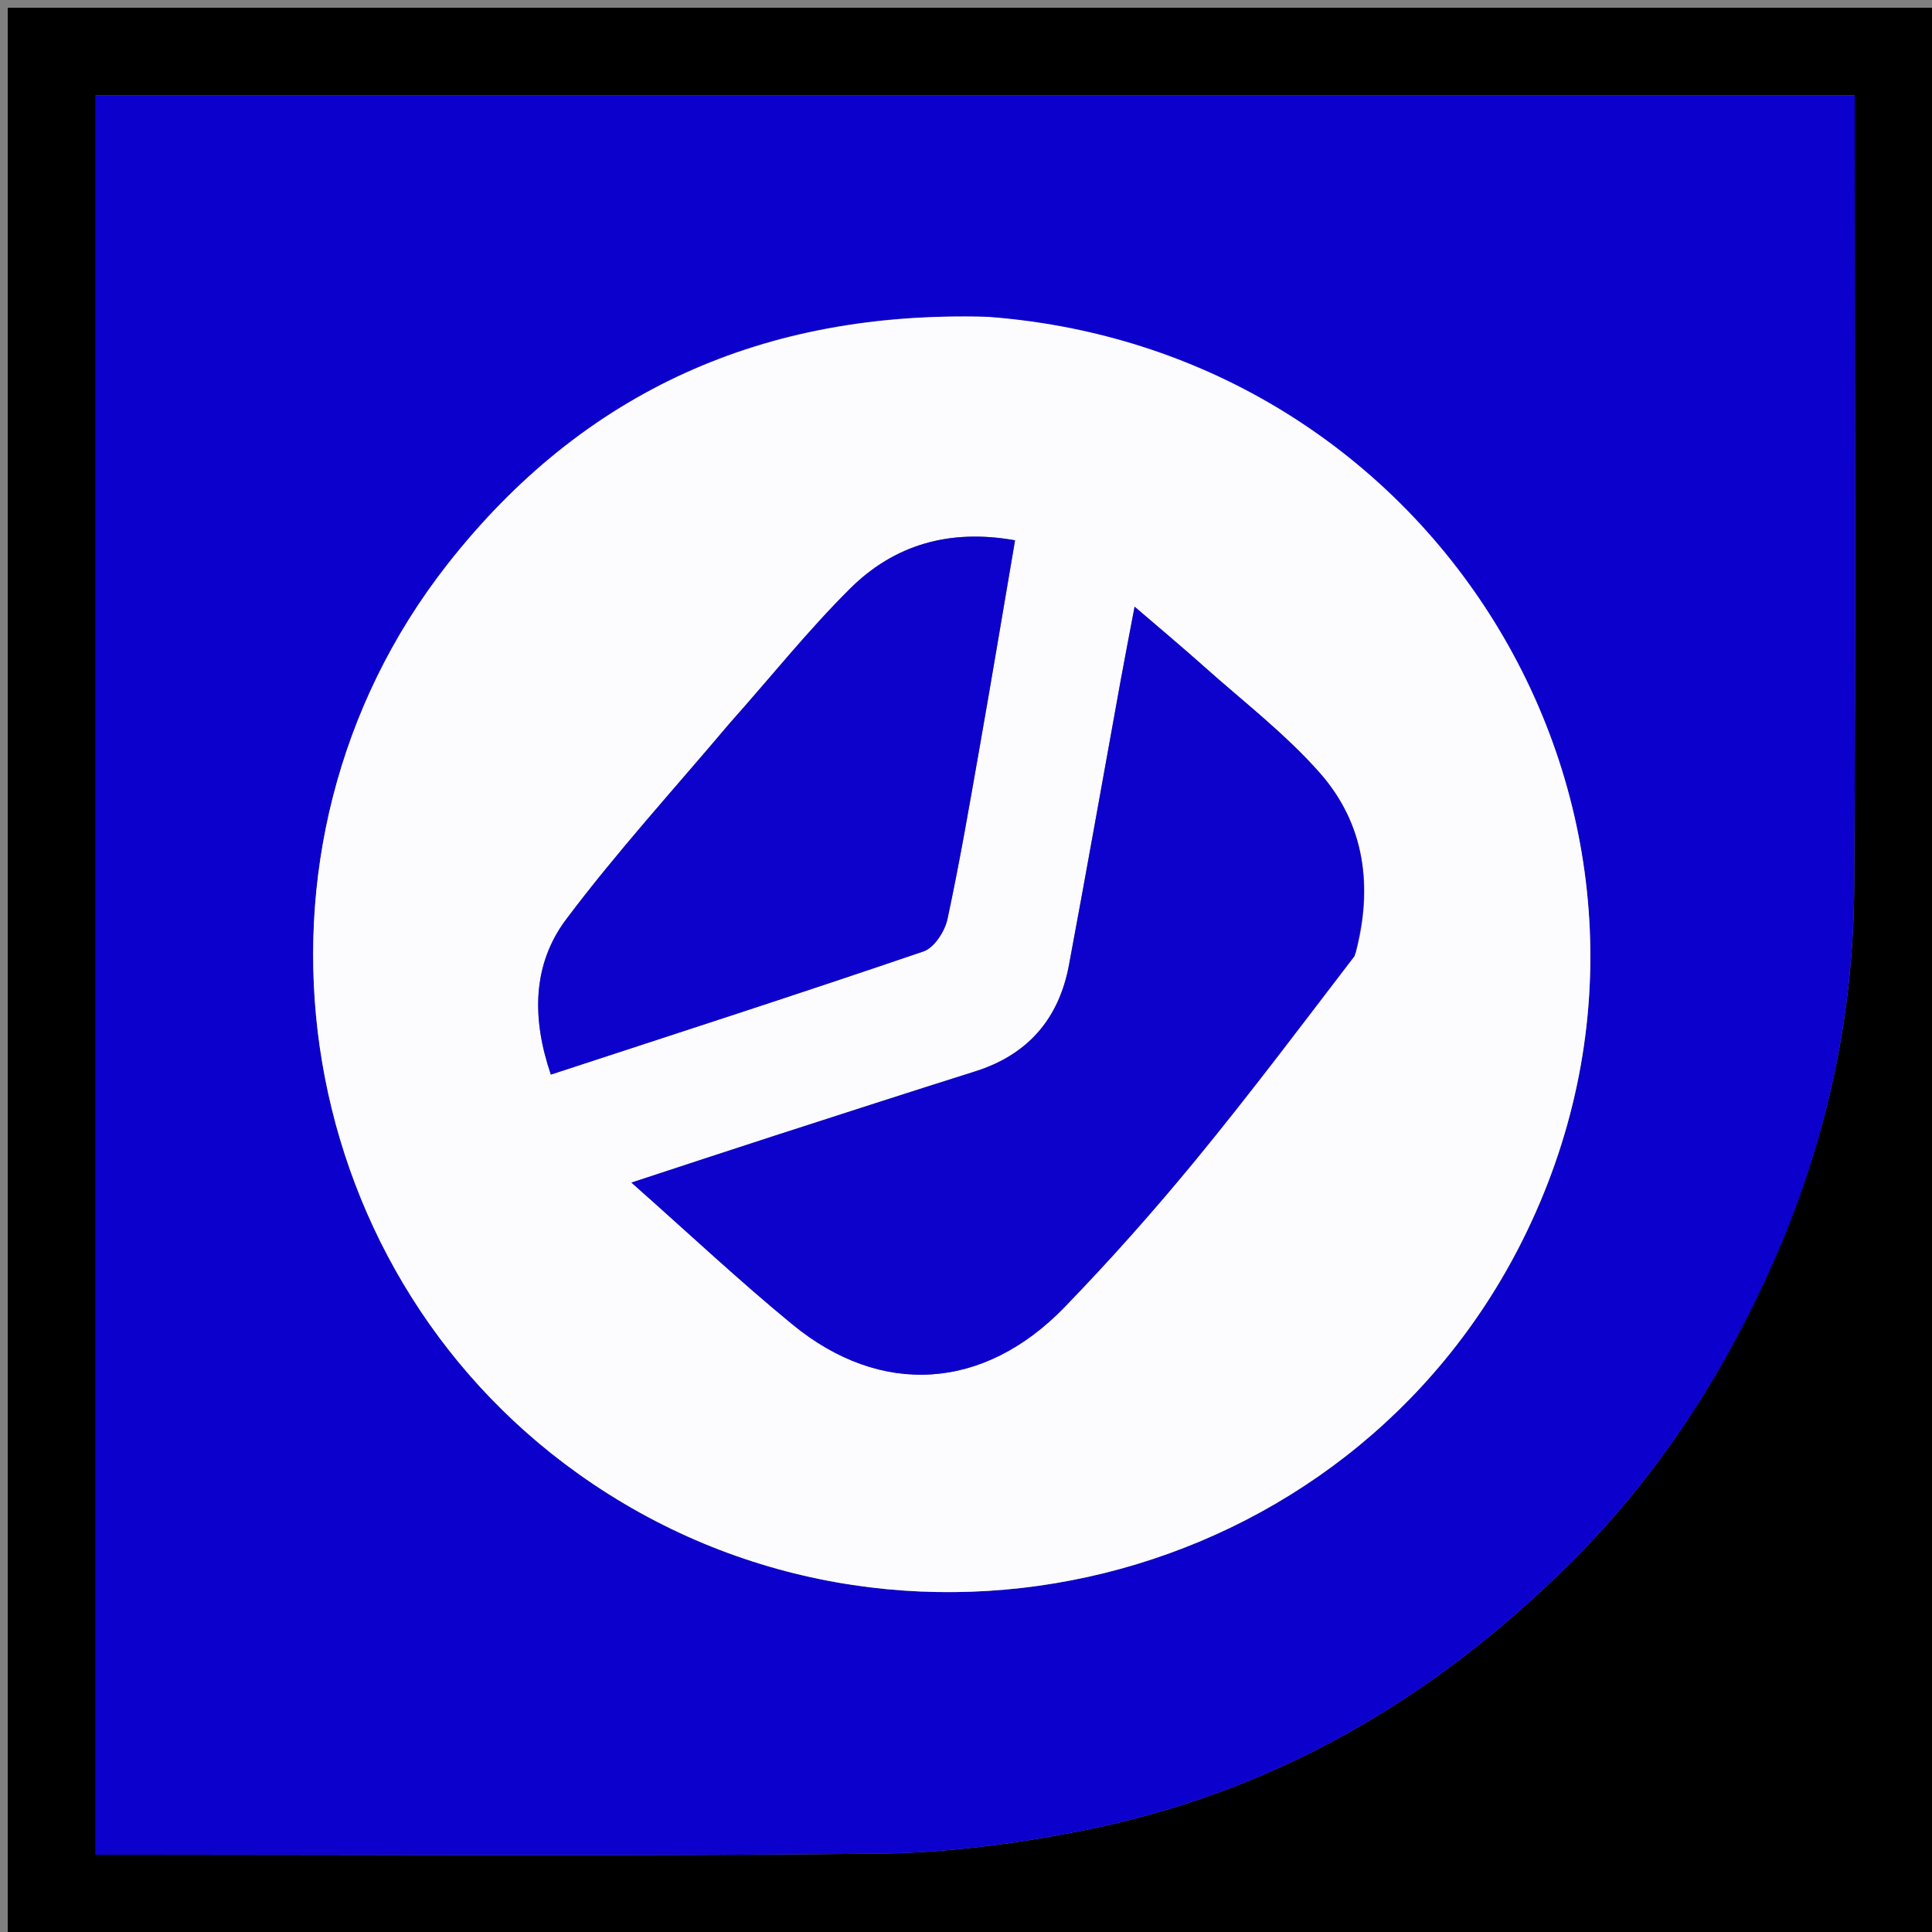 <svg version="1.1" id="Layer_1" xmlns="http://www.w3.org/2000/svg" xmlns:xlink="http://www.w3.org/1999/xlink" x="0px" y="0px"
	 width="100%" viewBox="0 0 250 250" enable-background="new 0 0 250 250" xml:space="preserve">
<rect x="0" y="0" width="250" height="250" fill="#808080" stroke="none"/>
<path fill="#000000" opacity="1" stroke="none" 
	d="
M147,251 
	C98,251 49.5,251 1,251 
	C1,167.667 1,84.333 1,1 
	C84.333,1 167.667,1 251,1 
	C251,84.333 251,167.667 251,251 
	C216.5,251 182,251 147,251 
M231.003,159.467 
	C236.904,145.176 239.83,130.224 239.934,114.839 
	C240.151,82.689 240,50.536 240,18.385 
	C240,16.433 240,14.482 240,12.327 
	C163.782,12.327 88.101,12.327 12.386,12.327 
	C12.386,88.336 12.386,164.017 12.386,240 
	C14.751,240 16.733,240 18.714,240 
	C50.366,240 82.02,240.213 113.668,239.862 
	C122.49,239.764 131.411,238.597 140.081,236.881 
	C164.821,231.986 185.728,219.756 203.455,202.006 
	C215.455,189.989 224.342,175.865 231.003,159.467 
z"/>
<path fill="#0C00CC" opacity="1" stroke="none" 
	d="
M230.951,159.854 
	C224.342,175.865 215.455,189.989 203.455,202.006 
	C185.728,219.756 164.821,231.986 140.081,236.881 
	C131.411,238.597 122.49,239.764 113.668,239.862 
	C82.02,240.213 50.366,240 18.714,240 
	C16.733,240 14.751,240 12.386,240 
	C12.386,164.017 12.386,88.336 12.386,12.327 
	C88.101,12.327 163.782,12.327 240,12.327 
	C240,14.482 240,16.433 240,18.385 
	C240,50.536 240.151,82.689 239.934,114.839 
	C239.83,130.224 236.904,145.176 230.951,159.854 
M127.392,40.995 
	C98.939,40.183 75.527,50.56 57.91,73.012 
	C29.098,109.731 36.992,163.763 74.876,190.74 
	C116.085,220.084 174.436,205.635 197.01,160.497 
	C223.36,107.812 187.552,45.494 127.392,40.995 
z"/>
<path fill="#FCFCFE" opacity="1" stroke="none" 
	d="
M127.872,41 
	C187.552,45.494 223.36,107.812 197.01,160.497 
	C174.436,205.635 116.085,220.084 74.876,190.74 
	C36.992,163.763 29.098,109.731 57.91,73.012 
	C75.527,50.56 98.939,40.183 127.872,41 
M175.438,123.339 
	C177.723,114.769 176.632,106.623 170.74,99.965 
	C166.256,94.897 160.781,90.702 155.706,86.165 
	C152.957,83.707 150.122,81.346 146.817,78.504 
	C146.1,82.294 145.53,85.204 145,88.122 
	C142.774,100.377 140.612,112.644 138.321,124.887 
	C137.023,131.823 133.022,136.479 126.193,138.635 
	C117.533,141.368 108.893,144.161 100.253,146.954 
	C94.255,148.893 88.272,150.875 81.706,153.028 
	C89.094,159.566 95.631,165.714 102.552,171.394 
	C113.995,180.785 127.284,179.947 137.726,169.173 
	C143.613,163.098 149.251,156.749 154.626,150.215 
	C161.654,141.67 168.31,132.819 175.438,123.339 
M94.254,93.757 
	C87.216,102.126 79.823,110.229 73.264,118.958 
	C68.857,124.821 68.814,131.829 71.281,139.051 
	C87.592,133.707 103.601,128.541 119.518,123.106 
	C120.892,122.636 122.262,120.51 122.601,118.932 
	C124.206,111.466 125.492,103.93 126.815,96.405 
	C128.357,87.643 129.819,78.868 131.347,69.916 
	C122.83,68.391 115.693,70.508 110.002,76.163 
	C104.596,81.535 99.813,87.532 94.254,93.757 
z"/>
<path fill="#0D01CC" opacity="1" stroke="none" 
	d="
M175.282,123.719 
	C168.31,132.819 161.654,141.67 154.626,150.215 
	C149.251,156.749 143.613,163.098 137.726,169.173 
	C127.284,179.947 113.995,180.785 102.552,171.394 
	C95.631,165.714 89.094,159.566 81.706,153.028 
	C88.272,150.875 94.255,148.893 100.253,146.954 
	C108.893,144.161 117.533,141.368 126.193,138.635 
	C133.022,136.479 137.023,131.823 138.321,124.887 
	C140.612,112.644 142.774,100.377 145,88.122 
	C145.53,85.204 146.1,82.294 146.817,78.504 
	C150.122,81.346 152.957,83.707 155.706,86.165 
	C160.781,90.702 166.256,94.897 170.74,99.965 
	C176.632,106.623 177.723,114.769 175.282,123.719 
z"/>
<path fill="#0D01CC" opacity="1" stroke="none" 
	d="
M94.505,93.505 
	C99.813,87.532 104.596,81.535 110.002,76.163 
	C115.693,70.508 122.83,68.391 131.347,69.916 
	C129.819,78.868 128.357,87.643 126.815,96.405 
	C125.492,103.93 124.206,111.466 122.601,118.932 
	C122.262,120.51 120.892,122.636 119.518,123.106 
	C103.601,128.541 87.592,133.707 71.281,139.051 
	C68.814,131.829 68.857,124.821 73.264,118.958 
	C79.823,110.229 87.216,102.126 94.505,93.505 
z"/>
</svg>